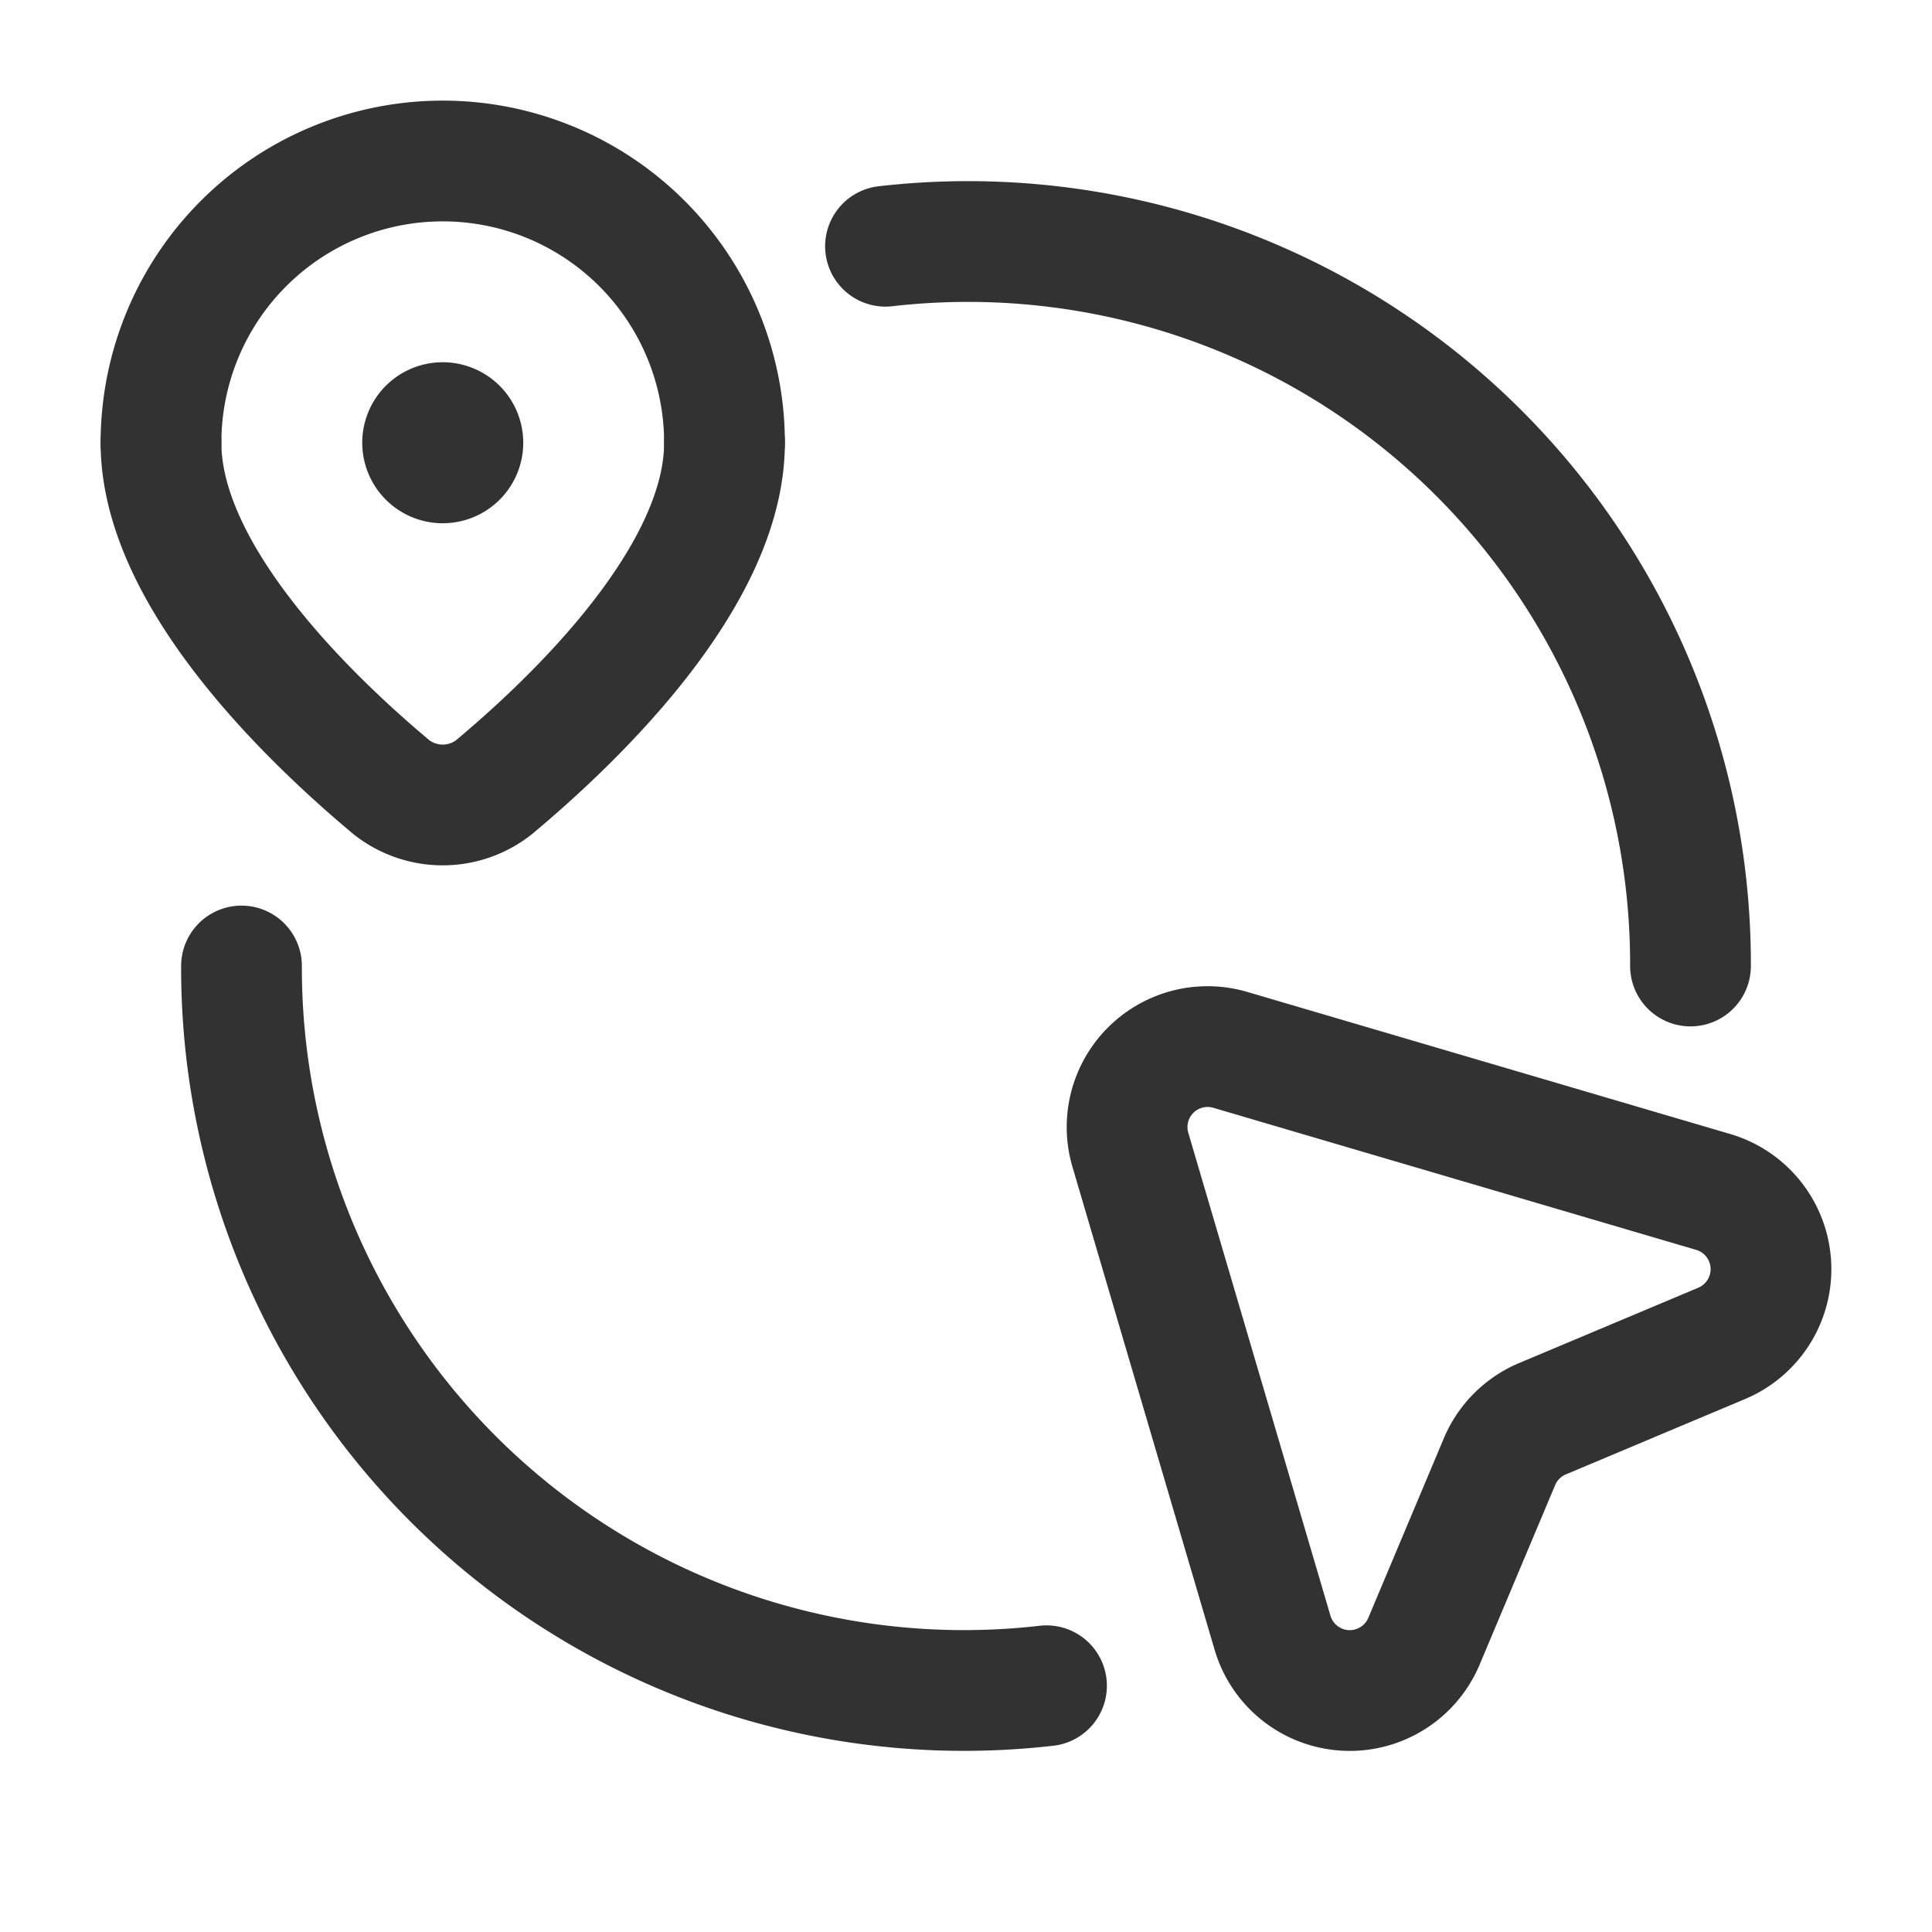 <svg id="Layer_3" data-name="Layer 3" xmlns="http://www.w3.org/2000/svg" viewBox="0 0 24 24"><path d="M3,12a8.975,8.975,0,0,0,10,8.941" fill="none" stroke="#323232" stroke-linecap="round" stroke-linejoin="round" stroke-width="1.5"/><path d="M11,3.059A8.975,8.975,0,0,1,21,12" fill="none" stroke="#323232" stroke-linecap="round" stroke-linejoin="round" stroke-width="1.5"/><path d="M5.501,5.25a.25.25,0,1,1-.251.25.249.249,0,0,1,.251-.25" fill="none" stroke="#323232" stroke-linecap="round" stroke-linejoin="round" stroke-width="1.5"/><path d="M2,5.5H2A3.5,3.5,0,0,1,5.5,2h0A3.5,3.5,0,0,1,9,5.5H9" fill="none" stroke="#323232" stroke-linecap="round" stroke-linejoin="round" stroke-width="1.5"/><path d="M2,5.5C2,7.161,3.856,8.938,4.865,9.781a1.03,1.03,0,0,0,1.269 0C7.144,8.938,9,7.161,9,5.5" fill="none" stroke="#323232" stroke-linecap="round" stroke-linejoin="round" stroke-width="1.5"/><path d="M21.387,16.688l-2.226.936a.999.999,0,0,0-.534.534l-.938,2.23a1,1,0,0,1-1.881-.105L14.042,14.284A1,1,0,0,1,15.284,13.042l5.999,1.765A1,1,0,0,1,21.387,16.688Z" fill="none" stroke="#323232" stroke-linecap="round" stroke-linejoin="round" stroke-width="1.5"/><path d="M0,0H24V24H0Z" fill="none"/></svg>